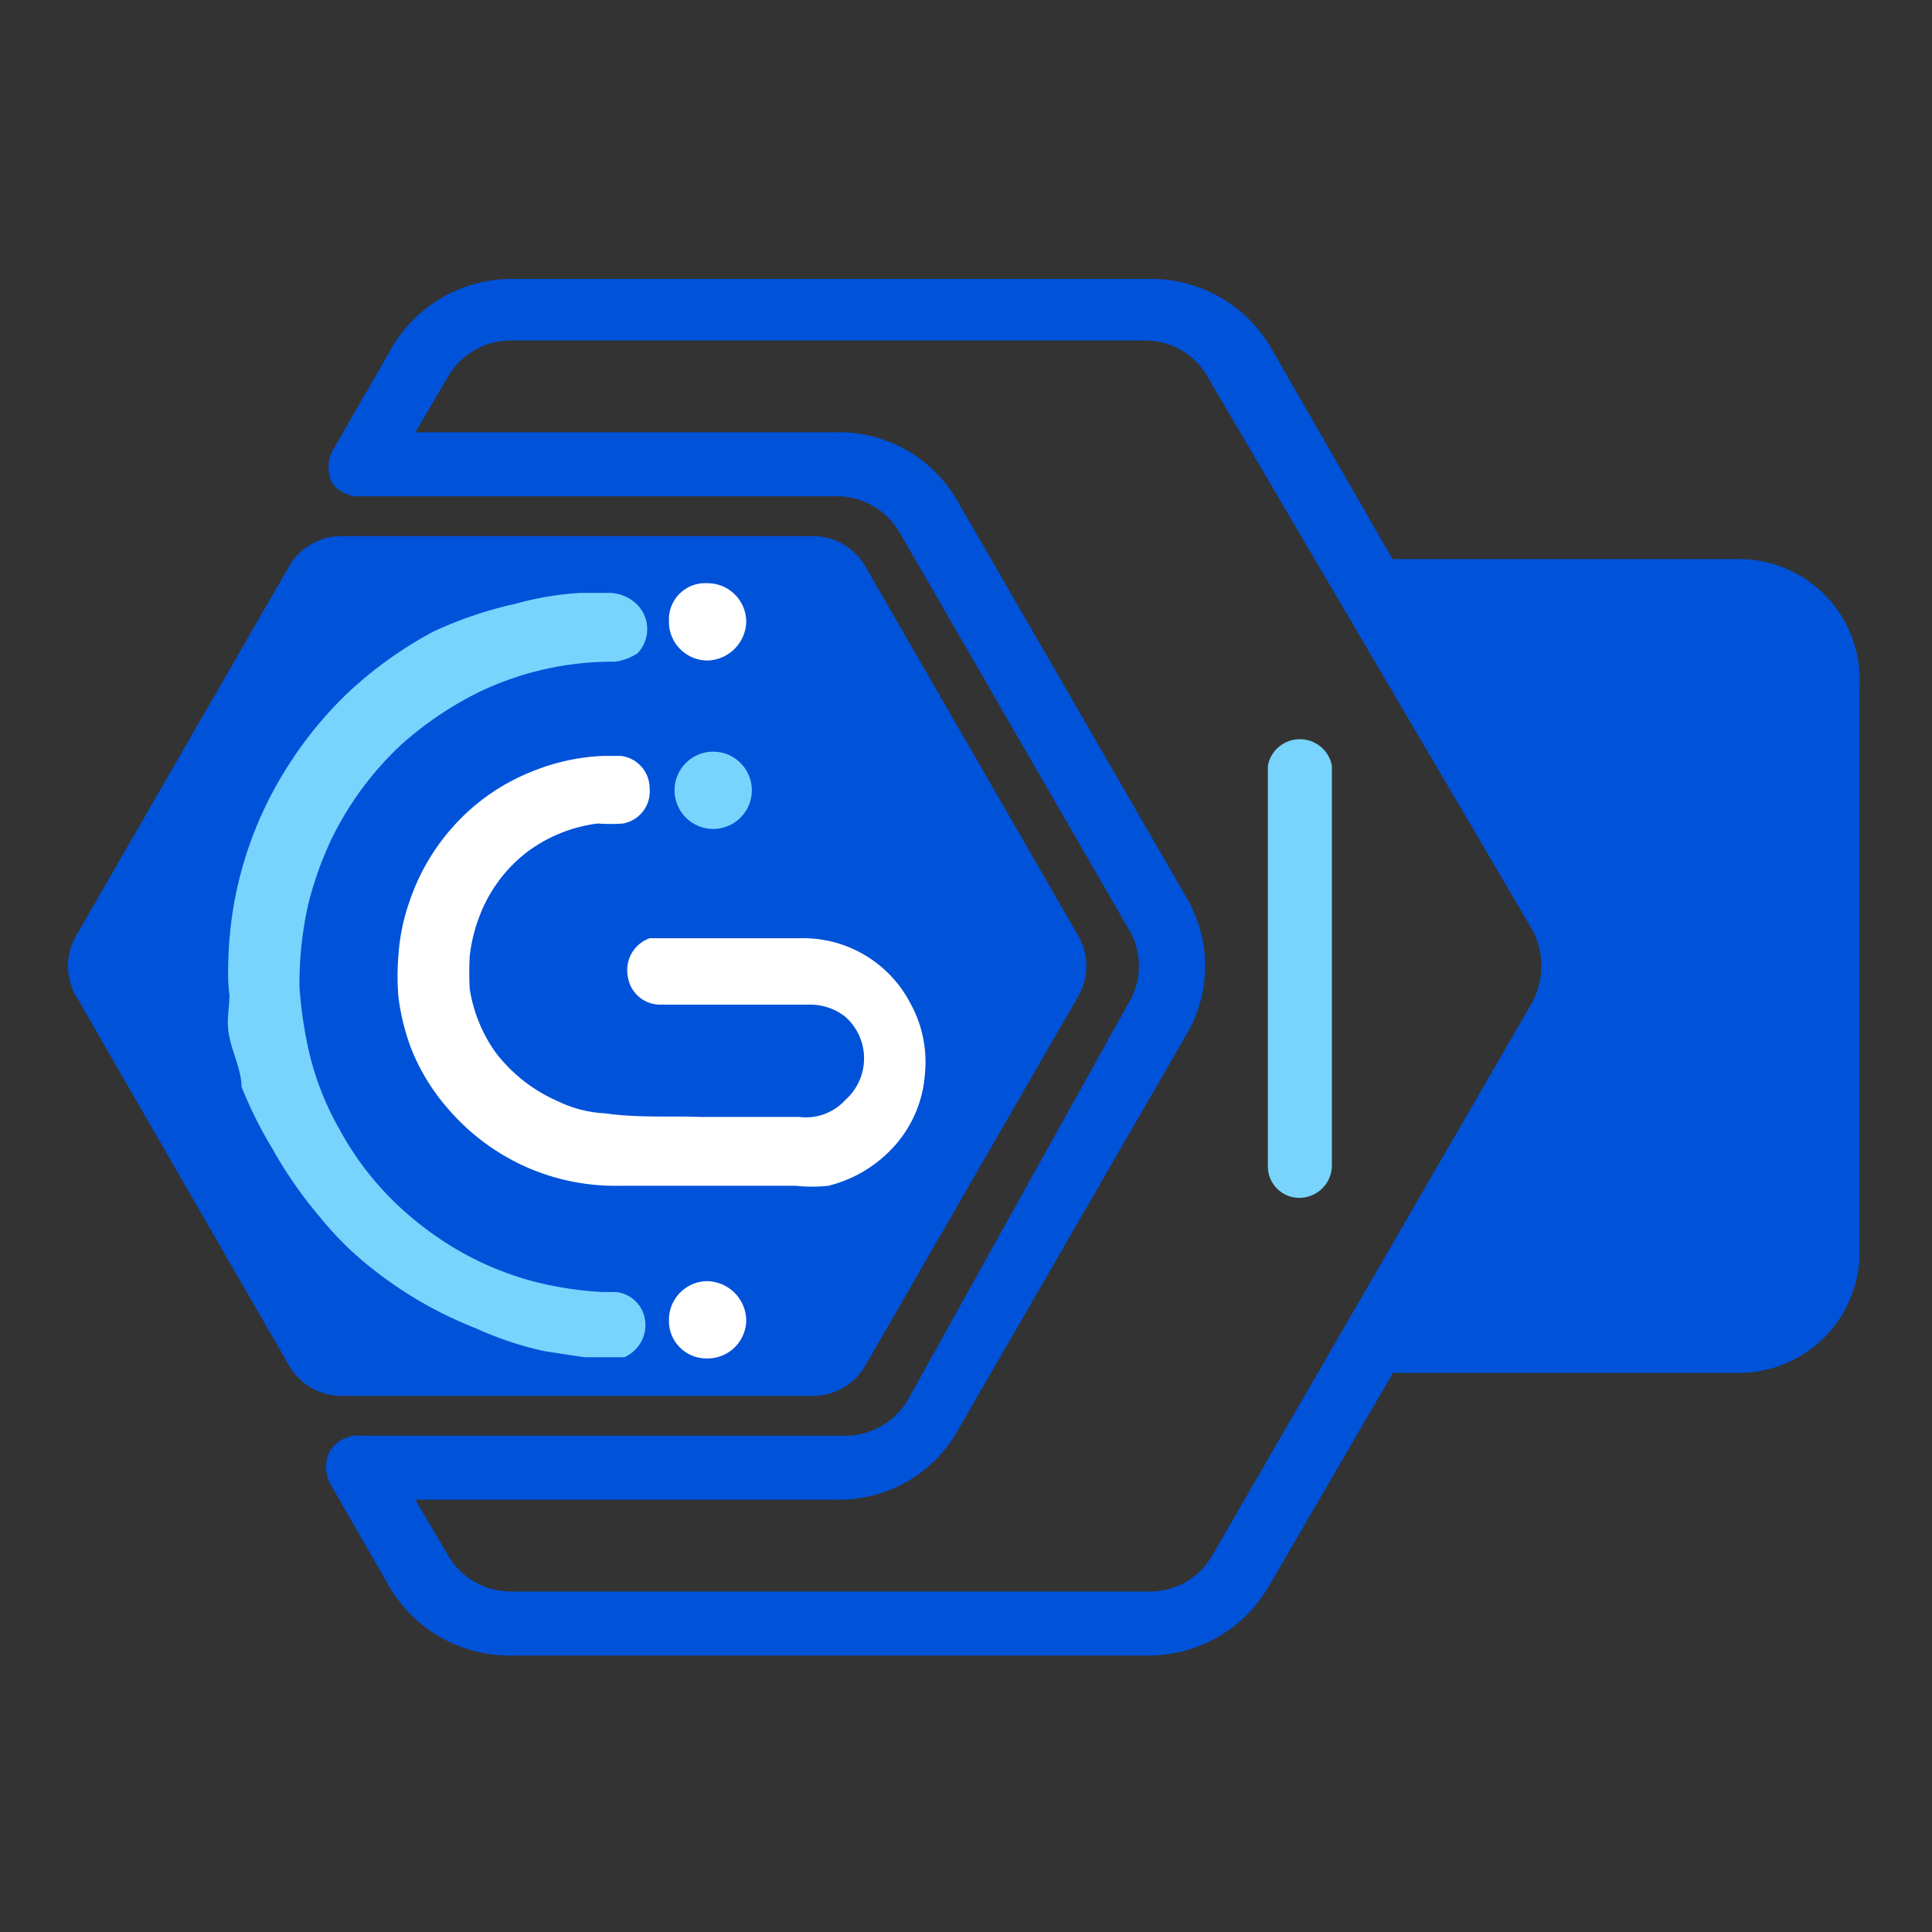 <svg id="图层_1" data-name="图层 1" xmlns="http://www.w3.org/2000/svg" viewBox="0 0 16 16"><rect x="0" y="0" width="16" height="16" fill="#333333" stroke="none"/><defs><style>.cls-1{fill:#0052d9;}.cls-2{fill:#fff;}.cls-3{fill:#78d4fd;}</style></defs><path class="cls-1" d="M14.39,4.63H11.22L13,7.69a.62.62,0,0,1,0,.62l-1.77,3.06h3.17a1,1,0,0,0,1-1V5.68A1,1,0,0,0,14.39,4.63Z"/><path class="cls-1" d="M9.52,13.71H4.23a1.15,1.15,0,0,1-1-.56l-.5-.87a.3.3,0,0,1,0-.26A.28.28,0,0,1,3,11.89h4a.6.6,0,0,0,.52-.3L9.35,8.3a.59.59,0,0,0,0-.6L7.45,4.41a.6.6,0,0,0-.52-.3H3A.28.28,0,0,1,2.75,4a.3.3,0,0,1,0-.26l.5-.87a1.15,1.15,0,0,1,1-.56H9.52a1.15,1.15,0,0,1,1,.56l2.64,4.59h0a1.07,1.07,0,0,1,0,1.12L10.5,13.15A1.15,1.15,0,0,1,9.52,13.71ZM3.44,12.42l.27.46a.6.6,0,0,0,.52.3H9.52a.59.59,0,0,0,.52-.3L12.69,8.3a.64.64,0,0,0,0-.6L10,3.12a.59.59,0,0,0-.52-.3H4.23a.6.6,0,0,0-.52.3l-.27.46H6.93a1.13,1.13,0,0,1,1,.57l1.9,3.29a1.12,1.12,0,0,1,0,1.12l-1.9,3.29a1.13,1.13,0,0,1-1,.57Z"/><path class="cls-1" d="M6.73,4.44H2.83a.5.5,0,0,0-.43.24L.63,7.75a.5.5,0,0,0,0,.5L2.4,11.32a.5.5,0,0,0,.43.24h3.9a.5.5,0,0,0,.43-.24L8.93,8.25a.5.5,0,0,0,0-.5L7.16,4.68A.5.5,0,0,0,6.73,4.44Z"/><path class="cls-2" d="M5.8,9.25h.82A.44.44,0,0,0,7,9.11a.46.46,0,0,0,0-.69.47.47,0,0,0-.3-.1H5.47a.27.27,0,0,1-.27-.23.28.28,0,0,1,.18-.32l.12,0H6.63a1,1,0,0,1,.91.54,1,1,0,0,1,.12.58,1,1,0,0,1-.31.66,1.08,1.08,0,0,1-.49.27,1.23,1.23,0,0,1-.27,0H5.14a1.83,1.83,0,0,1-.77-.15,1.84,1.84,0,0,1-.67-.5,1.71,1.71,0,0,1-.3-.5,1.89,1.89,0,0,1-.1-.41,2,2,0,0,1,0-.35,1.64,1.64,0,0,1,.09-.44,1.77,1.77,0,0,1,.35-.61,1.72,1.72,0,0,1,.64-.46A1.75,1.75,0,0,1,5,6.26h.14a.27.27,0,0,1,.24.27.27.27,0,0,1-.22.29,1.49,1.49,0,0,1-.21,0,1.23,1.23,0,0,0-.59.24,1.21,1.21,0,0,0-.39.53,1.32,1.32,0,0,0-.08.33,2.44,2.44,0,0,0,0,.27,1.24,1.24,0,0,0,.21.52,1.3,1.3,0,0,0,.52.41,1,1,0,0,0,.39.1C5.28,9.26,5.57,9.24,5.8,9.25Z"/><path class="cls-3" d="M1.89,8A3.13,3.13,0,0,1,2.4,6.32a3.19,3.19,0,0,1,.5-.6,3.33,3.33,0,0,1,.69-.49A3.29,3.29,0,0,1,4.27,5a2.54,2.54,0,0,1,.54-.09l.24,0a.34.34,0,0,1,.23.1.29.29,0,0,1,0,.4.44.44,0,0,1-.19.07,2.55,2.55,0,0,0-1.12.25,2.86,2.86,0,0,0-.65.44,2.65,2.65,0,0,0-.58.79,2.9,2.9,0,0,0-.19.54,3.05,3.05,0,0,0-.07.67,3.47,3.47,0,0,0,.06.45,2.38,2.38,0,0,0,.27.73,2.51,2.51,0,0,0,.56.7,2.7,2.7,0,0,0,.4.29,2.56,2.56,0,0,0,.64.27,2.91,2.91,0,0,0,.58.09H5.1a.27.27,0,0,1,.24.22.29.29,0,0,1-.17.32H4.84l-.33-.05A2.82,2.82,0,0,1,3.94,11a3.33,3.33,0,0,1-.84-.48,2.68,2.68,0,0,1-.45-.44,3.52,3.52,0,0,1-.39-.56A3.49,3.49,0,0,1,2,9c0-.13-.07-.27-.1-.41s0-.23,0-.35A1.48,1.48,0,0,1,1.89,8Z"/><path class="cls-2" d="M6.18,5.15a.33.33,0,0,1-.32.32.32.32,0,0,1-.32-.33.3.3,0,0,1,.32-.31A.32.32,0,0,1,6.18,5.15Z"/><path class="cls-2" d="M5.54,10.93a.32.32,0,0,1,.31-.32.33.33,0,0,1,.33.32.32.32,0,0,1-.33.32A.31.31,0,0,1,5.54,10.93Z"/><path class="cls-3" d="M5.85,6.86a.32.32,0,0,1,0-.63.32.32,0,1,1,0,.63Z"/><path class="cls-3" d="M10.76,9.92a.26.26,0,0,1-.26-.26V6.34a.27.27,0,0,1,.53,0V9.66A.27.27,0,0,1,10.76,9.92Z"/></svg>